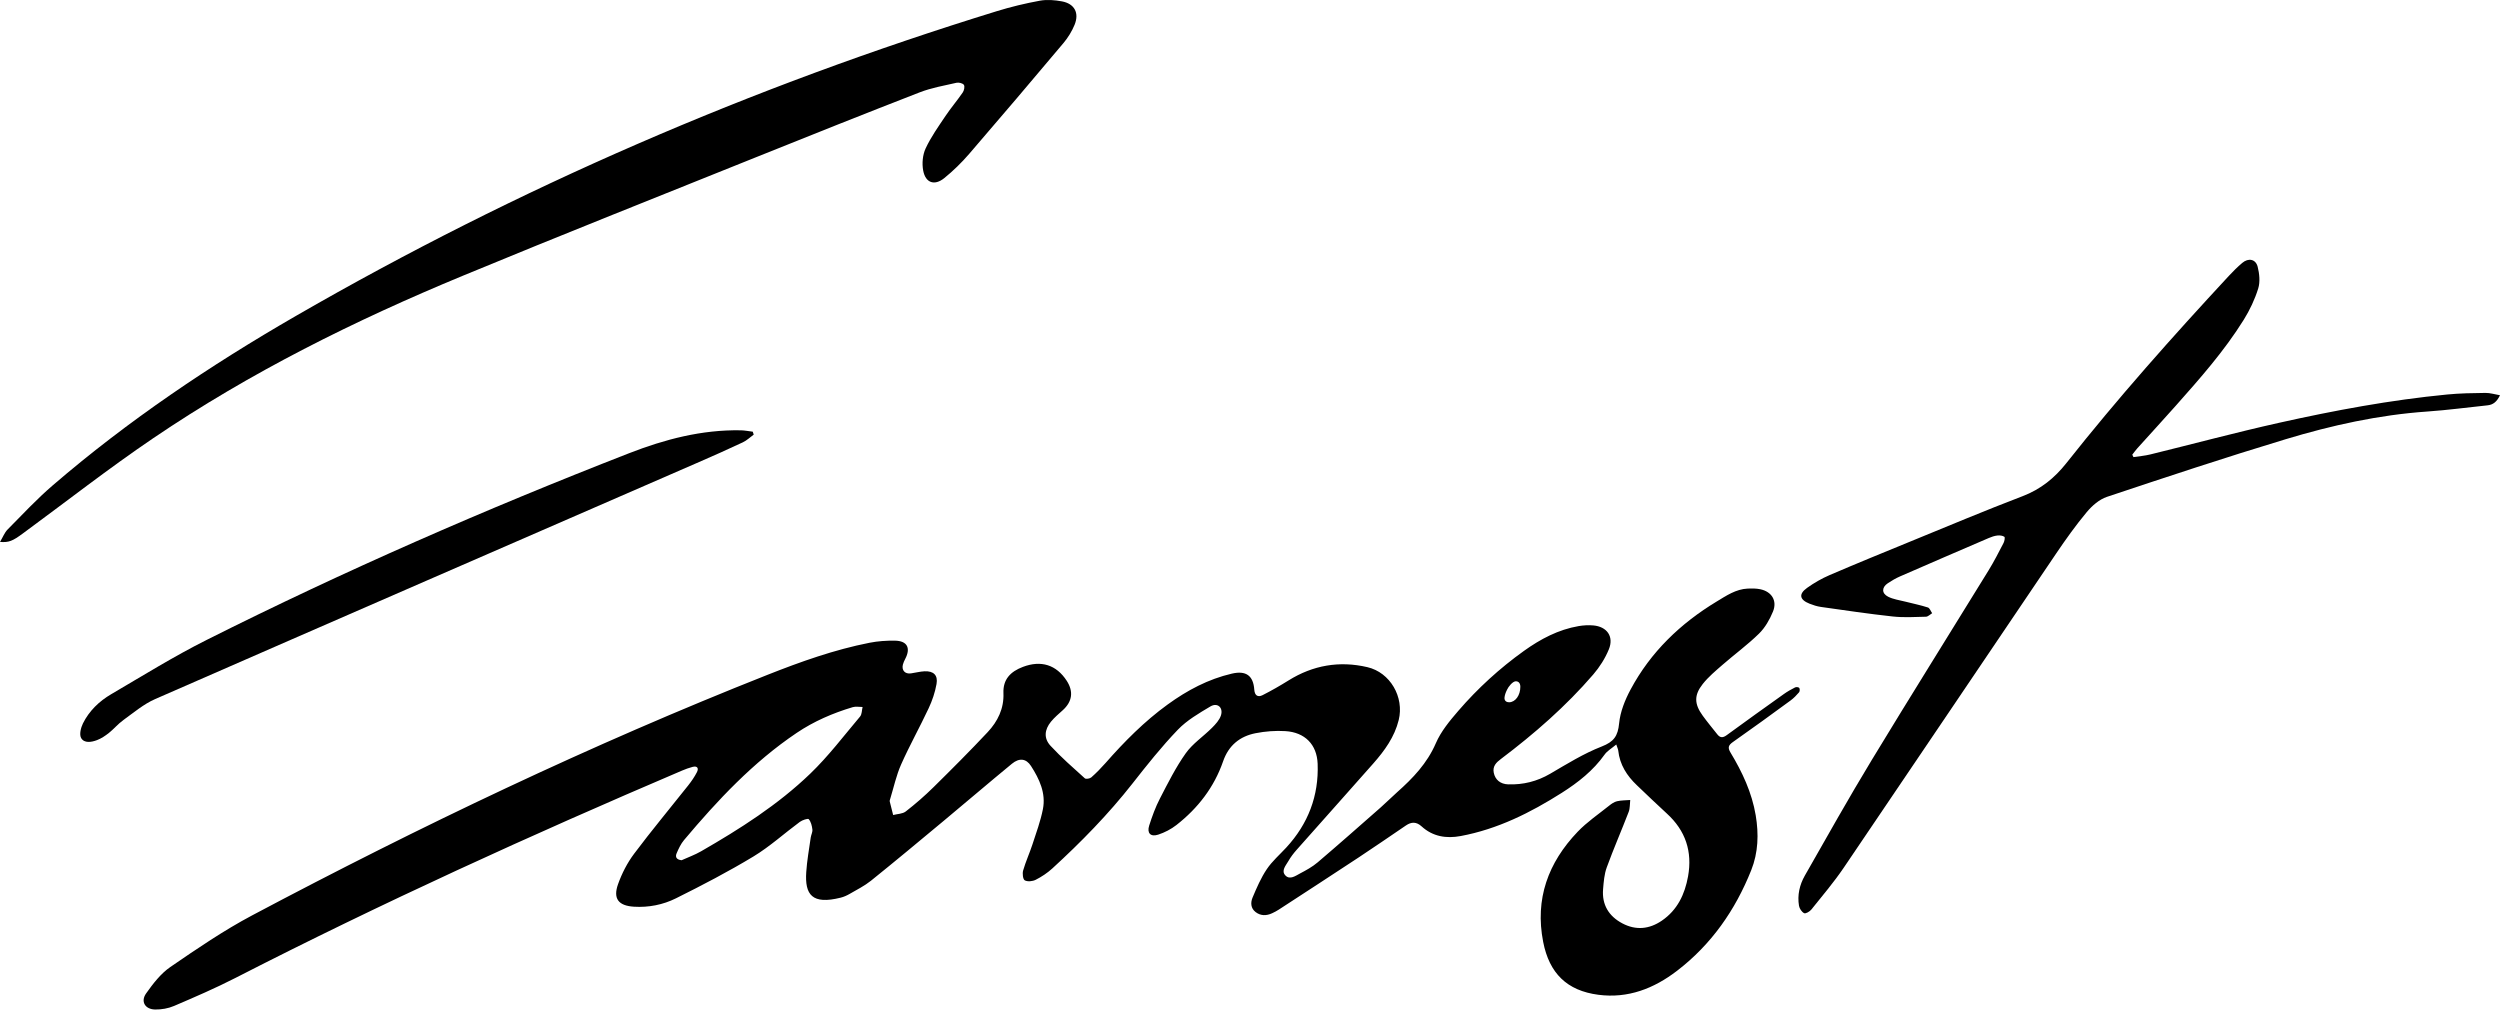 <?xml version="1.0" encoding="UTF-8"?><svg id="Layer_2" xmlns="http://www.w3.org/2000/svg" viewBox="0 0 1649.42 666.05"><defs><style>.cls-1{stroke-width:0px;}</style></defs><g id="Layer_1-2"><path class="cls-1" d="m1187.11,453.88c-.38-.53-2.03-.72-2.76-.35-2.58,1.3-5.13,2.74-7.48,4.42-12.6,8.97-25.19,17.96-37.66,27.1-2.51,1.84-4.32,1.82-6.18-.54-3.22-4.08-6.56-8.08-9.61-12.29-5.57-7.66-5.87-13.49-.03-20.9,3.74-4.74,8.52-8.72,13.11-12.72,7.95-6.92,16.53-13.19,24.04-20.55,4.01-3.93,7.06-9.28,9.21-14.54,2.94-7.16-.85-13.19-8.42-14.75-2.65-.54-5.47-.55-8.2-.43-7.85.36-14.09,4.66-20.52,8.54-23.95,14.48-43.55,33.31-56.81,58.07-3.69,6.89-6.83,14.7-7.56,22.35-.81,8.34-3.47,12.12-11.51,15.25-11.88,4.63-22.94,11.52-34.02,17.99-8.66,5.05-17.77,7.29-27.63,6.98-5.2-.17-8.59-3.04-9.54-7.64-.89-4.36,1.65-6.8,4.73-9.12,22.06-16.66,42.85-34.75,60.91-55.74,4.21-4.9,7.87-10.65,10.3-16.62,3.44-8.4-1.25-14.99-10.32-15.75-3.16-.27-6.45-.09-9.59.44-13.43,2.3-25.18,8.54-36.08,16.34-16.01,11.46-30.5,24.69-43.34,39.58-5.66,6.56-11.46,13.57-14.84,21.39-5.75,13.29-15.15,23.08-25.59,32.35-3.66,3.25-7.11,6.76-10.79,9.99-13.8,12.13-27.57,24.31-41.56,36.22-3.45,2.94-7.57,5.2-11.62,7.33-2.98,1.57-6.72,4.41-9.66,1.35-3.01-3.14.27-6.58,1.93-9.49,1.5-2.64,3.4-5.11,5.42-7.4,16.85-19.04,33.83-37.97,50.64-57.04,7.43-8.44,14-17.47,16.75-28.66,3.71-15.11-5.6-31.37-20.72-34.88-18.4-4.28-35.83-1.29-51.98,8.78-5.56,3.46-11.26,6.74-17.11,9.7-3.17,1.6-5.21.21-5.48-3.58-.65-9.35-5.5-12.78-14.78-10.62-15.63,3.63-29.45,11-42.33,20.34-15.36,11.13-28.59,24.49-41.06,38.68-2.93,3.32-6.05,6.51-9.37,9.44-.94.83-3.55,1.26-4.27.61-7.71-6.96-15.58-13.83-22.62-21.45-4.56-4.93-4.02-10.62.28-15.9,2.3-2.82,5.17-5.19,7.88-7.66,6.2-5.65,7.1-12.26,2.54-19.31-6.9-10.65-16.99-13.7-28.9-9.2-8.19,3.09-13.25,8.23-12.87,17.35.41,10.19-3.78,18.63-10.4,25.7-11.62,12.39-23.63,24.41-35.73,36.33-5.77,5.69-11.93,11.04-18.32,16.01-2.11,1.64-5.51,1.61-8.32,2.35-.76-2.97-1.55-5.92-2.24-8.9-.13-.55.13-1.21.31-1.79,2.33-7.59,3.99-15.47,7.19-22.67,5.58-12.56,12.33-24.6,18.16-37.06,2.37-5.05,4.23-10.53,5.2-16.01,1.04-5.85-1.95-8.64-7.86-8.4-3.03.13-6.03.98-9.05,1.39-3.89.52-6.21-2-5.29-5.78.33-1.31.93-2.59,1.56-3.8,3.74-7.14,1.34-11.86-6.69-12.01-5.62-.1-11.37.3-16.87,1.38-23.21,4.58-45.43,12.5-67.34,21.17-116.52,46.1-229.41,100.02-340.04,158.72-18.72,9.94-36.39,22.01-53.9,34.02-6.36,4.37-11.45,11.03-16,17.44-3.8,5.34-.69,10.52,5.98,10.62,4.15.06,8.64-.71,12.45-2.35,13.63-5.84,27.29-11.71,40.47-18.47,96.46-49.43,195.03-94.3,294.69-136.82,2.24-.96,4.56-1.79,6.91-2.42,3.18-.85,4.23.88,2.91,3.46-1.58,3.1-3.61,6.03-5.78,8.78-11.88,15.01-24.17,29.71-35.64,45.02-4.51,6.01-8.11,13.03-10.63,20.12-3.41,9.6.3,14.21,10.49,14.85,9.68.6,19.17-1.28,27.66-5.5,17.37-8.64,34.64-17.63,51.23-27.66,10.81-6.54,20.31-15.24,30.54-22.78,1.65-1.21,5.34-2.46,5.91-1.81,1.48,1.72,2.11,4.43,2.4,6.83.2,1.71-.86,3.54-1.11,5.35-1.06,7.56-2.44,15.12-2.94,22.72-1,14.9,3.77,21.65,22.77,16.87,2.05-.51,4.07-1.43,5.9-2.49,4.76-2.77,9.78-5.26,14.04-8.68,16.11-12.96,31.99-26.19,47.88-39.42,15.07-12.54,29.96-25.29,45.1-37.74,4.84-3.99,9.38-3.54,12.61,1.49,5.53,8.59,9.91,17.94,7.84,28.46-1.56,7.89-4.38,15.55-6.89,23.23-1.9,5.8-4.46,11.39-6.16,17.24-.58,2.01-.14,5.83,1.09,6.5,1.85,1.01,5.18.67,7.23-.38,3.91-1.99,7.7-4.51,10.94-7.47,19-17.4,36.98-35.76,52.92-56.08,9.53-12.16,19.2-24.32,29.88-35.44,6.02-6.27,13.95-10.87,21.53-15.38,4.58-2.72,8.55.71,6.94,5.87-.97,3.08-3.55,5.87-5.94,8.26-5.68,5.7-12.72,10.34-17.29,16.77-6.6,9.29-11.76,19.65-17.02,29.81-2.94,5.67-5.16,11.78-7.11,17.88-1.6,5,.94,7.65,5.95,6,4.27-1.4,8.51-3.6,12.04-6.36,14.16-11.08,24.85-24.9,30.78-42.02,3.61-10.45,11.02-16.52,21.46-18.55,6.4-1.25,13.11-1.77,19.61-1.37,12.84.79,20.81,8.78,21.3,21.54.81,21.17-6.28,39.63-20.66,55.24-4.36,4.73-9.35,9.04-12.89,14.31-3.87,5.74-6.66,12.27-9.37,18.68-1.39,3.28-1.33,7.09,2.02,9.64,3.37,2.56,7.11,2.49,10.85.76,1.52-.7,3.03-1.5,4.43-2.41,17.57-11.44,35.16-22.85,52.66-34.4,10.48-6.91,20.81-14.05,31.2-21.1,3.62-2.46,6.9-2.55,10.35.6,7.38,6.74,16.32,8.14,25.77,6.37,24.33-4.54,46.04-15.39,66.7-28.5,10.77-6.84,20.74-14.66,28.27-25.26,1.74-2.45,4.66-4.07,7.7-6.64.75,2.27,1.19,3.11,1.29,3.99.99,9.33,5.71,16.65,12.35,22.94,6.56,6.21,13.03,12.53,19.71,18.61,12.38,11.27,16.94,25.13,14,41.48-2.14,11.84-7.04,22.2-17.3,29.21-8.25,5.64-17.11,6.52-26.05,1.78-8.94-4.74-13.55-12.28-12.71-22.54.4-4.85.78-9.91,2.43-14.41,4.49-12.33,9.76-24.37,14.47-36.63.92-2.38.7-5.2,1.01-7.82-2.91.24-5.89.17-8.71.82-1.85.43-3.64,1.67-5.17,2.9-7.03,5.64-14.63,10.78-20.81,17.25-19.46,20.35-28.29,44.31-22.74,72.68,4.03,20.64,15.63,32.16,36.45,34.87,19.52,2.54,36.59-4.13,51.79-15.77,22.7-17.38,38.51-40.07,49.03-66.44,4.64-11.63,5.02-23.86,2.96-36.17-2.52-15.04-8.87-28.57-16.66-41.48-1.95-3.24-1.35-4.83,1.66-6.94,12.79-8.96,25.41-18.17,38.02-27.39,2.07-1.52,3.9-3.43,5.58-5.39.52-.61.58-2.23.13-2.87Zm-192.82,1.19c.89-2,3.7-5.54,5.77-5.58,1.48-.03,3.02.89,3.01,3.64-.02,5.66-3.25,10.12-7.39,10.22-1.6,0-3.31-.84-3.05-3.21.16-1.45.68-3.14,1.66-5.08Zm-426.85,17.69c-10.74,12.74-20.88,26.15-32.83,37.65-21.39,20.59-46.41,36.49-72.08,51.26-4.06,2.34-8.55,3.95-12.84,5.89-3.32-.37-4.34-2.08-3.28-4.57,1.32-3.07,2.78-6.24,4.91-8.76,22.14-26.31,45.55-51.32,74.31-70.69,11.41-7.68,23.87-13.06,36.98-16.98,2-.6,4.32-.1,6.5-.11-.53,2.13-.4,4.81-1.67,6.31Z"/><path class="cls-1" d="m0,357.57c1.93-3.24,3-6.18,5-8.21,9.79-9.9,19.32-20.13,29.86-29.19,49.62-42.68,103.69-79.03,160.33-111.71C341.71,123.92,495.99,57.22,657.61,7.39c9.33-2.88,18.88-5.17,28.48-6.93,4.68-.86,9.82-.43,14.56.45,8.25,1.54,11.52,7.59,8.33,15.43-1.76,4.31-4.34,8.49-7.34,12.06-20.6,24.5-41.31,48.91-62.22,73.14-4.97,5.76-10.51,11.18-16.42,15.97-6.45,5.22-12.37,3.2-13.91-4.96-.88-4.65-.38-10.34,1.59-14.59,3.51-7.55,8.44-14.47,13.11-21.43,3.57-5.33,7.77-10.23,11.4-15.53.9-1.31,1.46-3.92.75-4.99-.73-1.1-3.35-1.75-4.88-1.4-8.18,1.87-16.58,3.33-24.35,6.35-36.07,14-72.01,28.35-107.91,42.78-64.43,25.91-128.99,51.52-193.15,78.07-71.41,29.55-140.49,63.86-204.57,107.31-29.38,19.92-57.41,41.84-86.04,62.87-6.73,4.95-9.15,6.02-15.03,5.56Z"/><path class="cls-1" d="m1407.58,301.58c3.69-.57,7.44-.85,11.05-1.74,28.37-6.95,56.6-14.55,85.1-20.91,36.6-8.17,73.48-15.04,110.87-18.66,8.37-.81,16.82-.94,25.24-1.04,3.02-.04,6.06.94,9.58,1.54-2.09,4.31-4.52,6.27-8.19,6.65-13.25,1.38-26.47,3.17-39.75,4.09-31.96,2.21-63.06,9.08-93.54,18.29-39.52,11.94-78.72,24.94-117.88,38.02-5.02,1.68-9.79,5.86-13.28,10.04-7.24,8.68-13.83,17.94-20.18,27.31-46.77,69.09-93.34,138.31-140.18,207.35-6.52,9.61-14.09,18.51-21.36,27.58-1.06,1.32-3.74,2.87-4.73,2.39-1.59-.78-3.1-3.04-3.41-4.89-1.18-7.03.4-13.85,3.86-19.92,14.54-25.52,28.92-51.15,44.14-76.26,25.39-41.88,51.41-83.38,77.07-125.09,3.6-5.85,6.73-12.01,9.9-18.11.62-1.2,1.06-3.69.53-4.06-1.19-.82-3.09-1.02-4.62-.85-1.94.22-3.89.89-5.7,1.67-19.53,8.39-39.06,16.81-58.54,25.32-2.79,1.22-5.46,2.78-8,4.47-4.1,2.72-4.22,6.67.15,8.91,3.44,1.75,7.52,2.27,11.34,3.25,4.98,1.28,10.04,2.29,14.92,3.86,1.21.39,1.88,2.47,2.8,3.78-1.36.81-2.7,2.29-4.08,2.32-7.32.19-14.72.63-21.97-.16-15.82-1.72-31.57-4.07-47.33-6.3-2.55-.36-5.08-1.18-7.49-2.13-6.65-2.63-7.36-6.37-1.6-10.47,4.58-3.26,9.56-6.14,14.72-8.36,17.57-7.55,35.27-14.79,52.96-22.03,24.78-10.14,49.46-20.53,74.46-30.08,11.96-4.57,21.1-11.97,28.86-21.78,33.85-42.8,70.1-83.53,107.19-123.52,2.81-3.03,5.76-5.96,8.9-8.62,4.06-3.44,8.87-2.51,10.15,2.55,1.15,4.56,1.72,9.96.37,14.31-2.23,7.2-5.57,14.26-9.56,20.68-12.84,20.61-28.9,38.76-44.98,56.86-8.34,9.39-16.85,18.63-25.26,27.97-1.18,1.32-2.21,2.78-3.3,4.17.26.54.52,1.07.78,1.61Z"/><path class="cls-1" d="m497.28,286.75c-2.38,1.72-4.56,3.85-7.17,5.08-9.54,4.5-19.19,8.79-28.87,13-119.65,52.09-239.35,104.09-358.9,156.41-7.55,3.3-14.13,8.93-20.92,13.8-3.46,2.49-6.25,5.88-9.6,8.55-2.37,1.88-5,3.65-7.8,4.71-3.62,1.37-8.4,2.25-10.49-1.38-1.31-2.29-.2-6.81,1.2-9.64,4.11-8.28,10.73-14.64,18.61-19.26,20.85-12.21,41.45-25.01,63.02-35.83,90.85-45.6,183.93-86.25,278.65-123.15,23.72-9.24,48.03-15.6,73.73-15.14,2.64.05,5.27.6,7.91.91.21.65.41,1.29.62,1.94Z"/></g></svg>